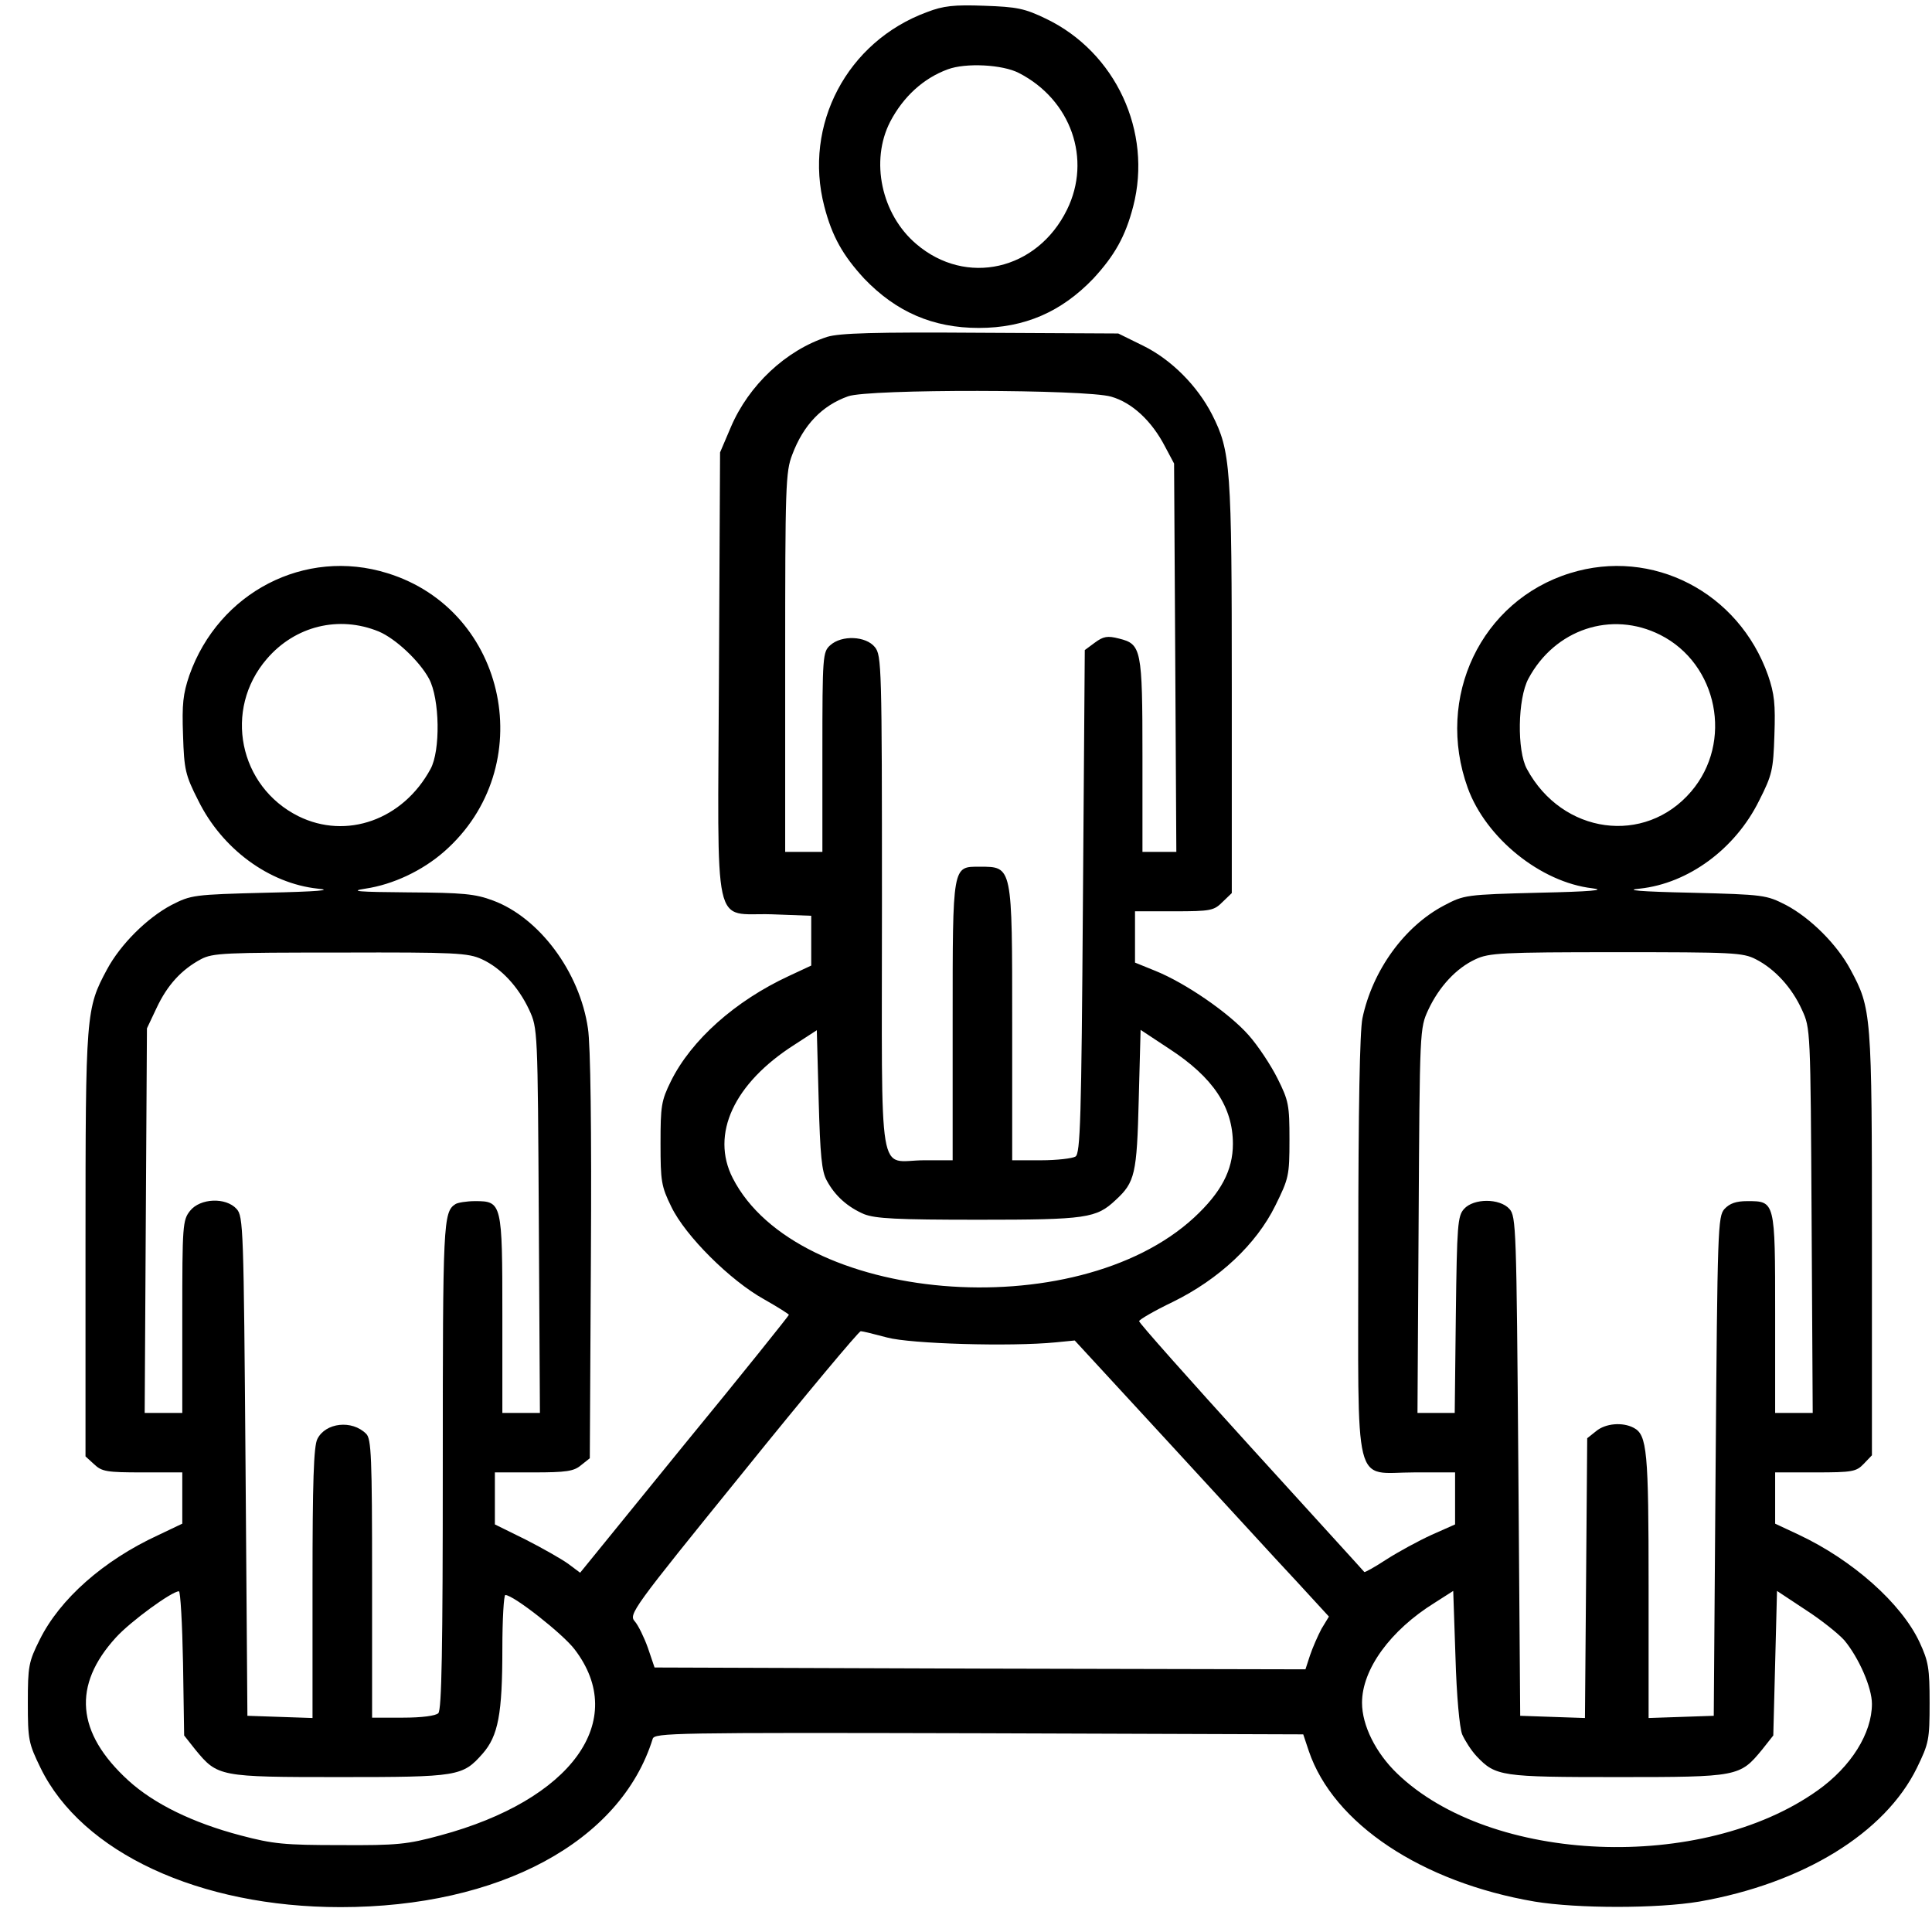 <svg width="54" height="54" viewBox="0 0 54 54" fill="none" xmlns="http://www.w3.org/2000/svg">
<path d="M25.911 0.338C23.674 1.159 22.447 3.495 23.04 5.77C23.258 6.611 23.56 7.141 24.153 7.785C25.047 8.719 26.077 9.166 27.357 9.166C28.636 9.166 29.666 8.719 30.56 7.785C31.153 7.141 31.455 6.611 31.673 5.77C32.214 3.682 31.184 1.46 29.239 0.525C28.636 0.234 28.428 0.193 27.513 0.161C26.67 0.13 26.368 0.161 25.911 0.338ZM28.48 2.041C29.936 2.789 30.519 4.451 29.822 5.863C28.99 7.556 27.003 8.013 25.609 6.819C24.631 5.988 24.319 4.492 24.881 3.402C25.245 2.706 25.807 2.187 26.493 1.937C26.992 1.751 28.022 1.802 28.48 2.041Z" fill="black"/>
<path d="M23.122 9.415C21.967 9.789 20.927 10.765 20.427 11.939L20.126 12.645L20.095 18.835C20.063 26.23 19.897 25.503 21.572 25.555L22.674 25.596V26.292V26.988L22.05 27.279C20.552 27.974 19.325 29.065 18.753 30.218C18.482 30.768 18.462 30.914 18.462 31.962C18.462 33.011 18.482 33.157 18.763 33.728C19.158 34.549 20.417 35.795 21.353 36.314C21.738 36.532 22.05 36.73 22.05 36.75C22.05 36.771 20.74 38.412 19.127 40.375L16.215 43.958L15.882 43.709C15.694 43.574 15.164 43.273 14.696 43.034L13.832 42.608V41.881V41.154H14.914C15.819 41.154 16.038 41.123 16.235 40.957L16.485 40.759L16.516 35.109C16.537 31.568 16.506 29.2 16.433 28.743C16.204 27.164 15.07 25.648 13.78 25.17C13.281 24.983 12.948 24.952 11.409 24.942C10.005 24.931 9.744 24.91 10.213 24.838C10.982 24.724 11.804 24.339 12.418 23.799C15.091 21.452 14.197 17.059 10.826 16.02C8.527 15.304 6.114 16.55 5.292 18.876C5.116 19.396 5.084 19.676 5.116 20.549C5.147 21.514 5.178 21.66 5.542 22.376C6.208 23.727 7.518 24.692 8.881 24.838C9.328 24.879 8.892 24.921 7.435 24.952C5.407 25.004 5.344 25.014 4.793 25.295C4.107 25.658 3.368 26.396 2.993 27.092C2.401 28.192 2.39 28.307 2.39 34.767V40.707L2.629 40.925C2.848 41.133 2.983 41.154 3.982 41.154H5.095V41.871V42.587L4.419 42.909C2.889 43.615 1.672 44.696 1.111 45.828C0.799 46.451 0.778 46.575 0.778 47.593C0.778 48.632 0.799 48.725 1.132 49.411C2.286 51.779 5.573 53.305 9.516 53.305C13.957 53.305 17.349 51.477 18.243 48.601C18.295 48.434 18.794 48.424 27.366 48.445L36.426 48.476L36.582 48.943C37.269 50.969 39.734 52.61 42.896 53.15C44.092 53.347 46.318 53.347 47.494 53.15C50.396 52.641 52.684 51.239 53.579 49.411C53.912 48.725 53.933 48.632 53.933 47.593C53.933 46.627 53.902 46.44 53.652 45.9C53.142 44.81 51.78 43.605 50.282 42.899L49.616 42.587V41.871V41.154H50.739C51.78 41.154 51.884 41.133 52.092 40.915L52.321 40.676V34.756C52.321 28.307 52.31 28.192 51.717 27.092C51.343 26.396 50.604 25.658 49.918 25.295C49.366 25.014 49.304 25.004 47.275 24.952C45.819 24.921 45.382 24.879 45.83 24.838C47.192 24.692 48.503 23.727 49.169 22.376C49.533 21.66 49.564 21.514 49.595 20.549C49.626 19.676 49.595 19.396 49.418 18.876C48.596 16.55 46.183 15.304 43.884 16.02C41.398 16.789 40.108 19.489 41.024 22.023C41.533 23.425 43.063 24.661 44.508 24.828C44.914 24.879 44.456 24.921 43.011 24.952C40.972 25.004 40.92 25.014 40.368 25.305C39.255 25.887 38.361 27.123 38.08 28.462C38.007 28.826 37.965 30.976 37.965 34.808C37.965 41.808 37.799 41.154 39.536 41.154H40.67V41.881V42.608L40.015 42.899C39.651 43.065 39.078 43.377 38.756 43.584C38.423 43.802 38.142 43.958 38.132 43.937C38.121 43.917 36.696 42.359 34.97 40.458C33.243 38.557 31.828 36.968 31.839 36.927C31.839 36.885 32.265 36.636 32.785 36.387C34.075 35.753 35.115 34.777 35.646 33.697C36.02 32.939 36.041 32.866 36.041 31.859C36.041 30.893 36.02 30.768 35.708 30.145C35.521 29.771 35.157 29.221 34.897 28.93C34.356 28.317 33.139 27.476 32.286 27.133L31.724 26.905V26.188V25.471H32.816C33.846 25.471 33.929 25.451 34.169 25.212L34.429 24.962V19.219C34.429 13.029 34.398 12.614 33.877 11.585C33.461 10.775 32.733 10.048 31.953 9.664L31.256 9.321L27.407 9.301C24.422 9.28 23.465 9.311 23.122 9.415ZM31.058 11.087C31.641 11.253 32.192 11.762 32.567 12.489L32.816 12.956L32.848 18.378L32.879 23.81H32.4H31.932V21.13C31.932 18.129 31.901 18.004 31.277 17.848C30.954 17.765 30.84 17.786 30.601 17.962L30.32 18.17L30.268 25.201C30.226 31.298 30.195 32.243 30.06 32.326C29.977 32.378 29.54 32.43 29.103 32.43H28.291V28.629C28.291 24.194 28.302 24.225 27.387 24.225C26.617 24.225 26.627 24.142 26.627 28.556V32.43H25.837C24.515 32.43 24.651 33.271 24.651 25.274C24.651 18.617 24.64 18.316 24.453 18.087C24.203 17.776 23.527 17.744 23.205 18.035C22.997 18.222 22.986 18.326 22.986 21.026V23.81H22.466H21.946V18.513C21.946 13.58 21.957 13.185 22.144 12.707C22.456 11.876 22.976 11.336 23.704 11.077C24.276 10.869 30.351 10.879 31.058 11.087ZM10.587 17.651C11.055 17.848 11.721 18.471 11.991 18.97C12.293 19.531 12.314 20.985 12.033 21.494C11.263 22.916 9.682 23.477 8.34 22.813C6.676 21.982 6.239 19.832 7.456 18.419C8.247 17.495 9.474 17.194 10.587 17.651ZM46.402 17.744C48.014 18.554 48.451 20.746 47.265 22.127C45.975 23.633 43.666 23.322 42.678 21.494C42.397 20.985 42.418 19.531 42.719 18.97C43.458 17.588 45.039 17.059 46.402 17.744ZM13.469 26.811C14.009 27.06 14.488 27.58 14.79 28.224C15.029 28.743 15.029 28.764 15.06 34.112L15.091 39.492H14.561H14.041V36.761C14.041 33.624 14.03 33.572 13.281 33.572C13.042 33.572 12.792 33.614 12.73 33.655C12.387 33.873 12.376 34.175 12.376 40.967C12.376 46.108 12.345 47.791 12.251 47.884C12.179 47.957 11.794 48.009 11.263 48.009H10.4V44.124C10.4 40.728 10.379 40.209 10.233 40.074C9.838 39.679 9.1 39.762 8.871 40.219C8.767 40.417 8.735 41.434 8.735 44.249V48.019L7.83 47.988L6.915 47.957L6.863 40.988C6.811 34.31 6.801 33.998 6.613 33.79C6.312 33.458 5.594 33.489 5.313 33.842C5.105 34.102 5.095 34.247 5.095 36.802V39.492H4.575H4.044L4.075 34.112L4.107 28.743L4.377 28.172C4.679 27.528 5.074 27.102 5.615 26.811C5.948 26.635 6.27 26.624 9.516 26.624C12.74 26.614 13.084 26.635 13.469 26.811ZM49.075 26.811C49.605 27.081 50.084 27.601 50.365 28.224C50.604 28.743 50.604 28.764 50.635 34.112L50.666 39.492H50.136H49.616V36.719C49.616 33.562 49.616 33.572 48.836 33.572C48.524 33.572 48.347 33.635 48.201 33.79C48.014 33.998 48.004 34.31 47.952 40.988L47.9 47.957L46.995 47.988L46.079 48.019V44.342C46.079 40.552 46.038 40.105 45.663 39.908C45.351 39.742 44.873 39.783 44.612 40.001L44.363 40.199L44.332 44.104L44.3 48.019L43.395 47.988L42.49 47.957L42.438 40.988C42.386 34.31 42.376 33.998 42.189 33.79C41.918 33.489 41.19 33.489 40.92 33.79C40.743 33.988 40.722 34.227 40.691 36.75L40.66 39.492H40.14H39.619L39.651 34.112C39.682 28.764 39.682 28.743 39.921 28.224C40.223 27.58 40.701 27.06 41.242 26.811C41.617 26.635 41.97 26.614 45.174 26.614C48.43 26.614 48.711 26.624 49.075 26.811ZM23.111 33.001C23.34 33.427 23.694 33.739 24.151 33.936C24.474 34.06 25.046 34.092 27.355 34.092C30.372 34.092 30.642 34.05 31.183 33.541C31.724 33.043 31.776 32.814 31.828 30.737L31.88 28.785L32.681 29.314C33.909 30.114 34.46 30.945 34.46 31.973C34.46 32.71 34.127 33.334 33.378 34.029C30.06 37.093 22.269 36.428 20.48 32.928C19.855 31.703 20.511 30.28 22.206 29.2L22.83 28.795L22.882 30.747C22.924 32.285 22.966 32.752 23.111 33.001ZM24.796 37.384C25.441 37.56 28.239 37.644 29.509 37.519L30.039 37.467L32.681 40.334C34.127 41.902 35.719 43.647 36.228 44.187L37.144 45.184L36.936 45.526C36.832 45.724 36.686 46.056 36.613 46.274L36.488 46.658L27.397 46.638L18.295 46.607L18.108 46.056C18.004 45.765 17.837 45.423 17.744 45.319C17.567 45.121 17.66 44.986 20.76 41.164C22.518 38.983 24.006 37.207 24.058 37.207C24.11 37.207 24.443 37.291 24.796 37.384ZM5.116 46.492L5.147 48.507L5.459 48.902C6.083 49.66 6.125 49.67 9.495 49.67C12.813 49.67 12.928 49.65 13.489 49.016C13.926 48.517 14.041 47.905 14.041 46.087C14.041 45.256 14.082 44.581 14.124 44.581C14.353 44.581 15.736 45.672 16.059 46.098C17.588 48.092 15.975 50.314 12.303 51.301C11.388 51.55 11.107 51.581 9.516 51.571C7.945 51.571 7.633 51.54 6.728 51.301C5.386 50.948 4.304 50.418 3.586 49.764C2.13 48.434 2.016 47.105 3.243 45.765C3.649 45.319 4.803 44.477 5.001 44.477C5.043 44.477 5.095 45.381 5.116 46.492ZM40.868 48.476C40.941 48.642 41.117 48.923 41.273 49.089C41.804 49.65 41.96 49.67 45.216 49.67C48.586 49.67 48.628 49.66 49.252 48.902L49.564 48.507L49.616 46.492L49.668 44.467L50.469 44.997C50.906 45.277 51.395 45.672 51.551 45.848C51.956 46.337 52.321 47.167 52.321 47.624C52.321 48.445 51.738 49.38 50.802 50.044C47.577 52.34 41.669 52.101 39.047 49.566C38.454 48.995 38.069 48.227 38.069 47.593C38.069 46.658 38.86 45.568 40.098 44.799L40.618 44.467L40.681 46.316C40.712 47.406 40.795 48.289 40.868 48.476Z" fill="black"/>
</svg>
